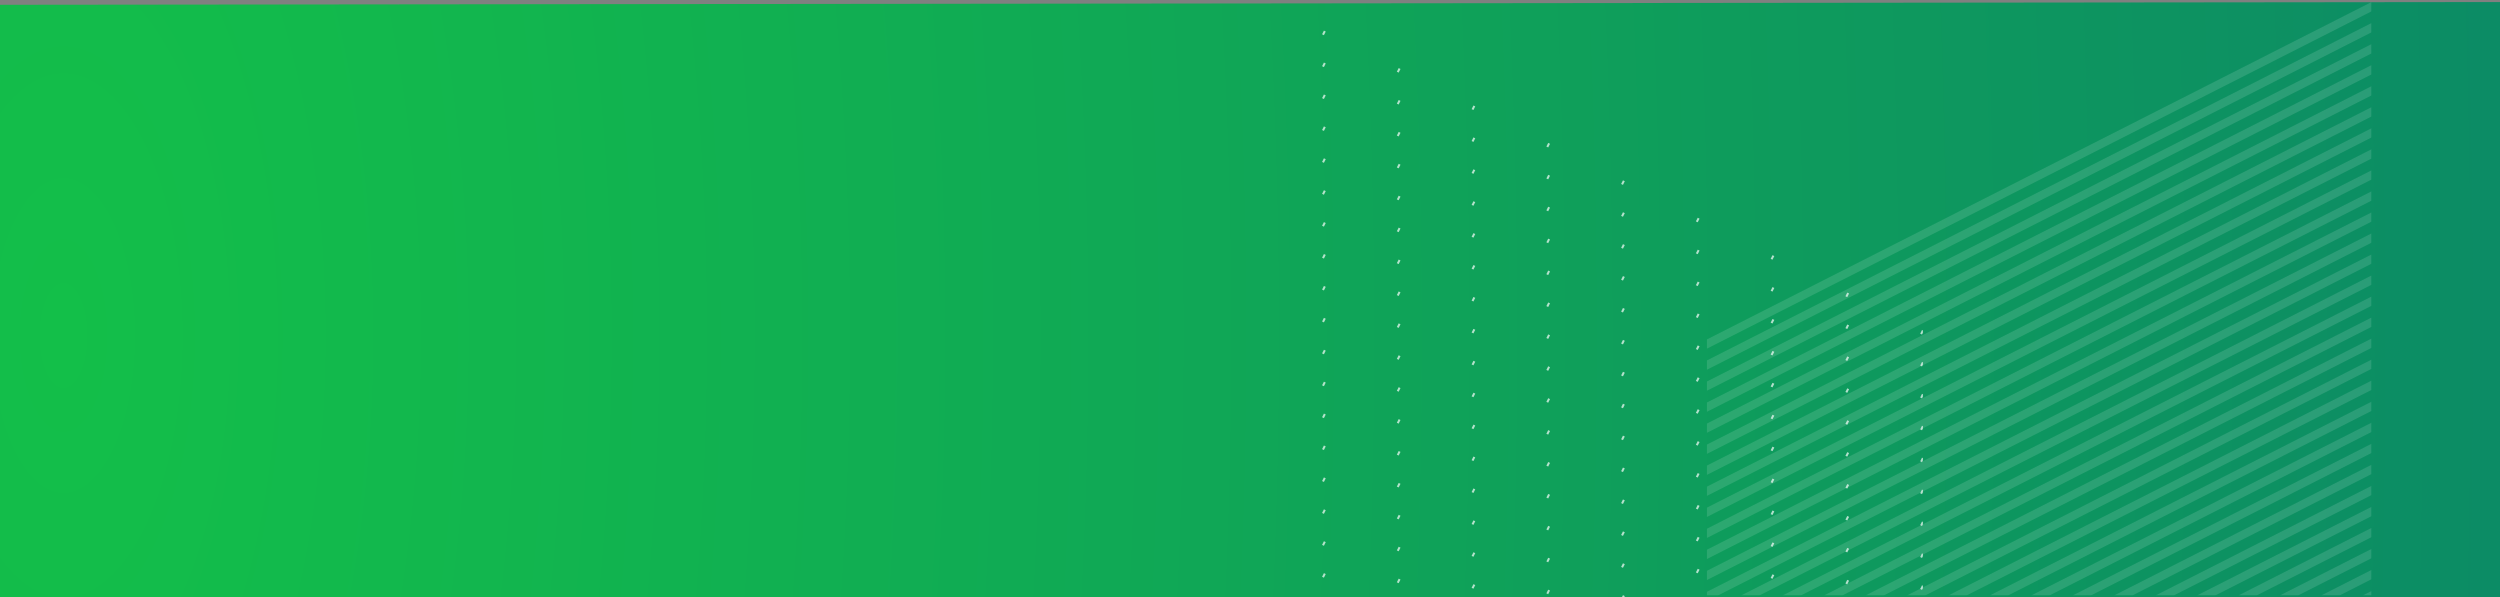 <svg width="1226" height="293" viewBox="0 0 1226 293" fill="none" xmlns="http://www.w3.org/2000/svg">
<rect x="0" y="0" width="1226" height="293" fill="#808080" stroke="none"/>
<path d="M0 2.358L1226 1V293H0V2.358Z" fill="url(#paint0_radial)"/>
<g clip-path="url(#clip0)">
<g opacity="0.5">
<path opacity="0.5" d="M964.409 292L1163 191.203V186.655L955.493 292H964.409Z" fill="white" fill-opacity="0.5"/>
<path opacity="0.5" d="M1025.37 292L1163 222.134V217.622L1016.45 292H1025.37Z" fill="white" fill-opacity="0.5"/>
<path opacity="0.5" d="M1005.06 292L1163 211.836V207.287L996.142 292H1005.06Z" fill="white" fill-opacity="0.5"/>
<path opacity="0.5" d="M883.146 292L1163 149.938V145.426L874.193 292H883.146Z" fill="white" fill-opacity="0.5"/>
<path opacity="0.5" d="M944.102 292L1163 180.869V176.356L935.186 292H944.102Z" fill="white" fill-opacity="0.5"/>
<path opacity="0.5" d="M903.452 292L1163 160.273V155.725L894.536 292H903.452Z" fill="white" fill-opacity="0.5"/>
<path opacity="0.5" d="M923.795 292L1163 170.571V166.022L914.843 292H923.795Z" fill="white" fill-opacity="0.5"/>
<path opacity="0.5" d="M984.752 292L1163 201.501V196.989L975.8 292H984.752Z" fill="white" fill-opacity="0.5"/>
<path opacity="0.5" d="M1126.97 292L1163 273.733V269.184L1118.06 292H1126.97Z" fill="white" fill-opacity="0.5"/>
<path opacity="0.5" d="M1147.32 292L1163 284.031V279.482L1138.36 292H1147.32Z" fill="white" fill-opacity="0.5"/>
<path opacity="0.5" d="M1163 292V289.816L1158.71 292H1163Z" fill="white" fill-opacity="0.5"/>
<path opacity="0.5" d="M1106.66 292L1163 263.398V258.886L1097.75 292H1106.66Z" fill="white" fill-opacity="0.5"/>
<path opacity="0.5" d="M1066.02 292L1163 242.766V238.254L1057.1 292H1066.02Z" fill="white" fill-opacity="0.5"/>
<path opacity="0.5" d="M1086.36 292L1163 253.1V248.552L1077.41 292H1086.36Z" fill="white" fill-opacity="0.5"/>
<path opacity="0.5" d="M1045.71 292L1163 232.468V227.919L1036.79 292H1045.71Z" fill="white" fill-opacity="0.5"/>
<path opacity="0.5" d="M837 212.272L1163 46.777V42.265L837 207.76V212.272Z" fill="white" fill-opacity="0.5"/>
<path opacity="0.5" d="M862.802 292L1163 139.641V135.092L853.886 292H862.802Z" fill="white" fill-opacity="0.5"/>
<path opacity="0.5" d="M837 222.607L1163 57.112V52.563L837 218.059V222.607Z" fill="white" fill-opacity="0.5"/>
<path opacity="0.5" d="M837 201.974L1163 36.479V31.93L837 197.426V201.974Z" fill="white" fill-opacity="0.5"/>
<path opacity="0.5" d="M837 171.008L1163 5.549V1L837 166.496V171.008Z" fill="white" fill-opacity="0.5"/>
<path opacity="0.5" d="M837 191.64L1163 26.181V21.632L837 187.128V191.64Z" fill="white" fill-opacity="0.5"/>
<path opacity="0.5" d="M837 181.342L1163 15.846V11.298L837 176.793V181.342Z" fill="white" fill-opacity="0.5"/>
<path opacity="0.5" d="M837 232.905L1163 67.409V62.897L837 228.356V232.905Z" fill="white" fill-opacity="0.5"/>
<path opacity="0.5" d="M837 284.468L1163 119.009V114.46L837 279.956V284.468Z" fill="white" fill-opacity="0.5"/>
<path opacity="0.5" d="M837 243.203L1163 77.743V73.195L837 238.69V243.203Z" fill="white" fill-opacity="0.5"/>
<path opacity="0.5" d="M837 292H842.495L1163 129.307V124.794L837 290.254V292Z" fill="white" fill-opacity="0.5"/>
<path opacity="0.5" d="M837 274.169L1163 108.674V104.162L837 269.621V274.169Z" fill="white" fill-opacity="0.5"/>
<path opacity="0.5" d="M837 263.835L1163 98.376V93.828L837 259.323V263.835Z" fill="white" fill-opacity="0.5"/>
<path opacity="0.5" d="M837 253.538L1163 88.042V83.53L837 248.989V253.538Z" fill="white" fill-opacity="0.5"/>
</g>
</g>
<g clip-path="url(#clip1)">
<path d="M943 163.174L617 0" stroke="white" stroke-opacity="0.69" stroke-width="2" stroke-dasharray="1 40"/>
<path d="M943 178.823L617 15.649" stroke="white" stroke-opacity="0.69" stroke-width="2" stroke-dasharray="1 40"/>
<path d="M943 194.473L617 31.299" stroke="white" stroke-opacity="0.69" stroke-width="2" stroke-dasharray="1 40"/>
<path d="M943 210.123L617 46.949" stroke="white" stroke-opacity="0.69" stroke-width="2" stroke-dasharray="1 40"/>
<path d="M943 225.773L617 62.599" stroke="white" stroke-opacity="0.69" stroke-width="2" stroke-dasharray="1 40"/>
<path d="M943 241.422L617 78.248" stroke="white" stroke-opacity="0.69" stroke-width="2" stroke-dasharray="1 40"/>
<path d="M943 257.072L617 93.897" stroke="white" stroke-opacity="0.69" stroke-width="2" stroke-dasharray="1 40"/>
<path d="M943 272.721L617 109.547" stroke="white" stroke-opacity="0.69" stroke-width="2" stroke-dasharray="1 40"/>
<path d="M943 288.371L617 125.197" stroke="white" stroke-opacity="0.69" stroke-width="2" stroke-dasharray="1 40"/>
<path d="M943 304.021L617 140.847" stroke="white" stroke-opacity="0.69" stroke-width="2" stroke-dasharray="1 40"/>
<path d="M943 319.67L617 156.496" stroke="white" stroke-opacity="0.69" stroke-width="2" stroke-dasharray="1 40"/>
<path d="M943 335.32L617 172.146" stroke="white" stroke-opacity="0.69" stroke-width="2" stroke-dasharray="1 40"/>
<path d="M943 350.97L617 187.795" stroke="white" stroke-opacity="0.69" stroke-width="2" stroke-dasharray="1 40"/>
<path d="M943 366.619L617 203.445" stroke="white" stroke-opacity="0.69" stroke-width="2" stroke-dasharray="1 40"/>
<path d="M943 382.269L617 219.095" stroke="white" stroke-opacity="0.69" stroke-width="2" stroke-dasharray="1 40"/>
<path d="M943 397.918L617 234.744" stroke="white" stroke-opacity="0.69" stroke-width="2" stroke-dasharray="1 40"/>
<path d="M943 413.568L617 250.394" stroke="white" stroke-opacity="0.69" stroke-width="2" stroke-dasharray="1 40"/>
<path d="M943 429.217L617 266.043" stroke="white" stroke-opacity="0.69" stroke-width="2" stroke-dasharray="1 40"/>
<path d="M943 444.867L617 281.693" stroke="white" stroke-opacity="0.69" stroke-width="2" stroke-dasharray="1 40"/>
</g>
<defs>
<radialGradient id="paint0_radial" cx="0" cy="0" r="1" gradientUnits="userSpaceOnUse" gradientTransform="translate(15.732 163.983) scale(2999.36 6219.96)">
<stop stop-color="#13BF49"/>
<stop offset="1" stop-color="#02428D"/>
</radialGradient>
<clipPath id="clip0">
<rect width="326" height="291" fill="white" transform="translate(837 1)"/>
</clipPath>
<clipPath id="clip1">
<rect width="326" height="293" fill="white" transform="matrix(-1 0 0 1 943 0)"/>
</clipPath>
</defs>
</svg>
